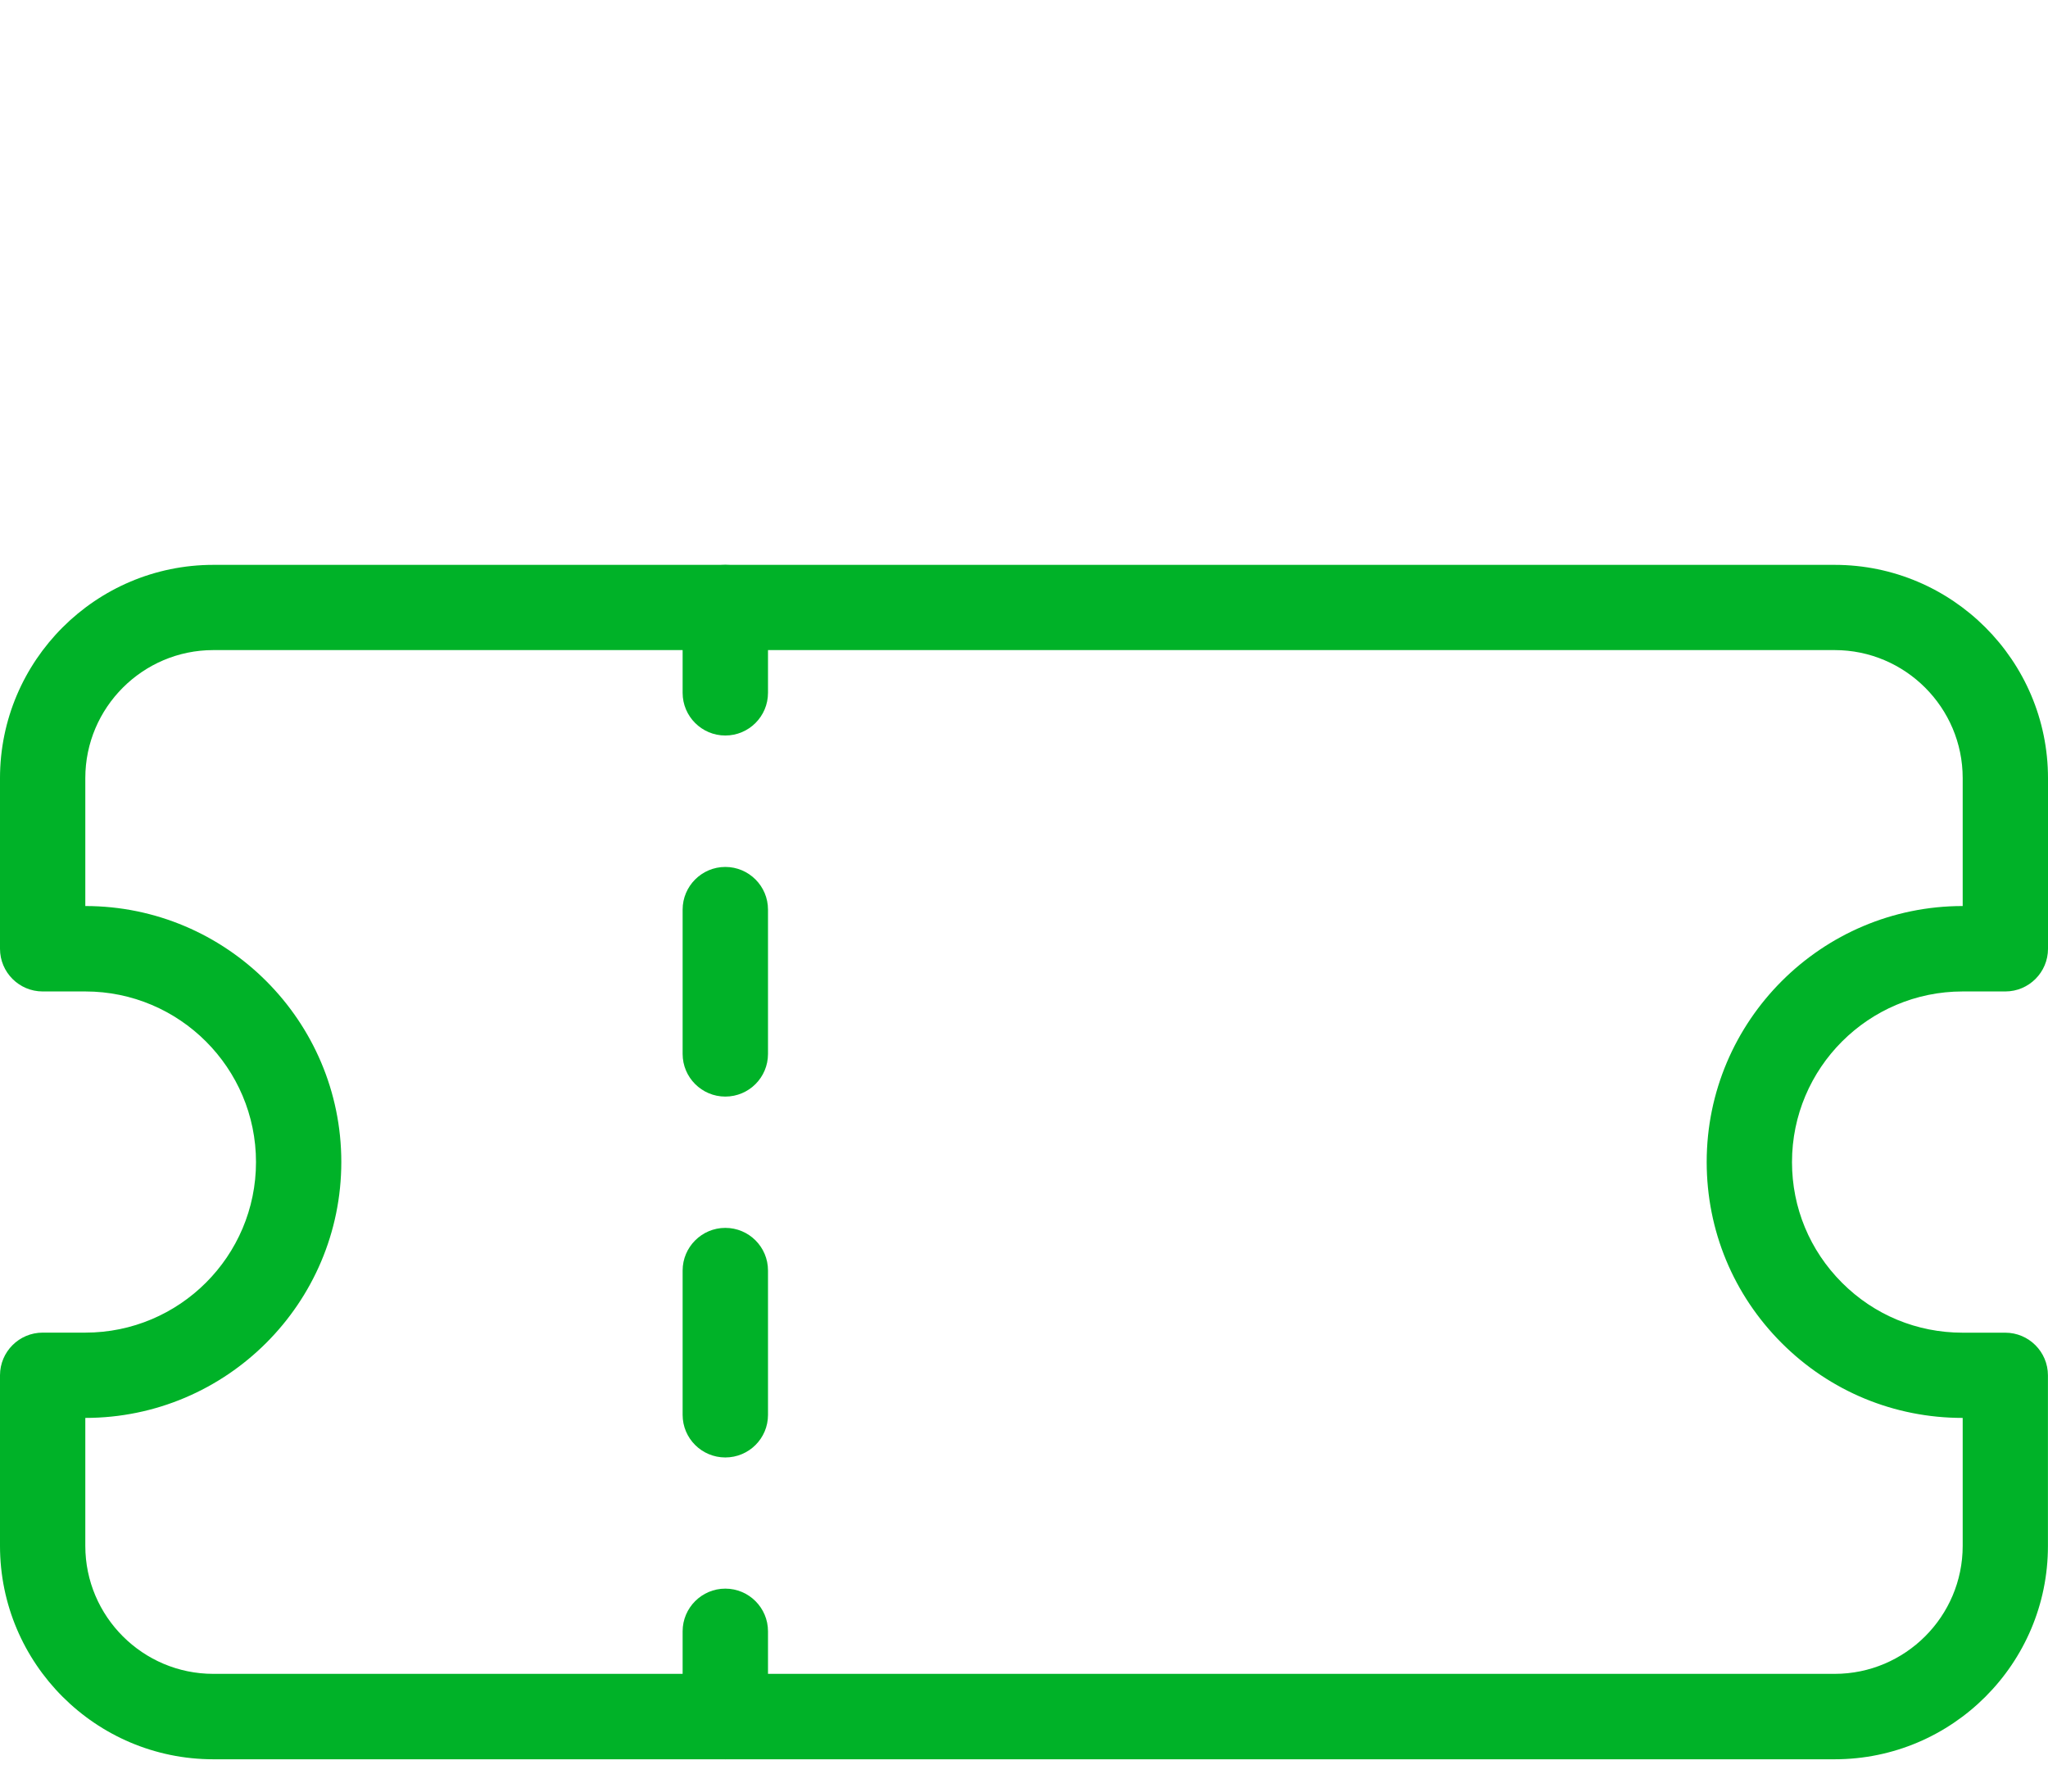 <svg xmlns="http://www.w3.org/2000/svg" width="32" height="28" fill="none" viewBox="0 0 32 28">
    <path fill="#00B228" d="M28.667 27.495H3.333C1.496 27.495 0 25.999 0 24.16v-2.666c0-.368.299-.667.667-.667h.666C2.804 20.828 4 19.632 4 18.162c0-1.471-1.196-2.667-2.667-2.667H.667c-.368 0-.667-.299-.667-.667v-2.666c0-1.838 1.496-3.334 3.333-3.334h25.334c1.837 0 3.333 1.496 3.333 3.334v2.666c0 .368-.299.667-.667.667h-.666c-1.471 0-2.667 1.196-2.667 2.667 0 .712.277 1.38.781 1.885.503.504 1.172.781 1.884.781h.667c.368 0 .667.299.667.667v2.666C32 26 30.504 27.495 28.667 27.495zM1.333 22.16v2c0 1.103.898 2 2 2h25.334c1.102 0 2-.897 2-2v-2h-.002c-1.068 0-2.072-.416-2.826-1.17-.756-.756-1.172-1.761-1.172-2.83 0-2.205 1.794-4 4-4v-2c0-1.102-.898-2-2-2H3.333c-1.102 0-2 .898-2 2v2c2.206 0 4 1.795 4 4 0 2.206-1.794 4-4 4z"/>
    <path fill="#00B228" d="M11.333 11.495c-.368 0-.667-.299-.667-.667V9.495c0-.368.3-.667.667-.667.368 0 .667.299.667.667v1.333c0 .368-.299.667-.667.667zM11.333 22.778c-.368 0-.667-.298-.667-.666v-2.255c0-.368.3-.667.667-.667.368 0 .667.297.667.667v2.256c0 .368-.299.665-.667.665zm0-5.64c-.368 0-.667-.299-.667-.667v-2.255c0-.368.3-.667.667-.667.368 0 .667.299.667.667v2.255c0 .369-.299.667-.667.667zM11.333 27.495c-.368 0-.667-.299-.667-.667v-1.333c0-.368.3-.667.667-.667.368 0 .667.299.667.667v1.333c0 .368-.299.667-.667.667z"/>
</svg>
